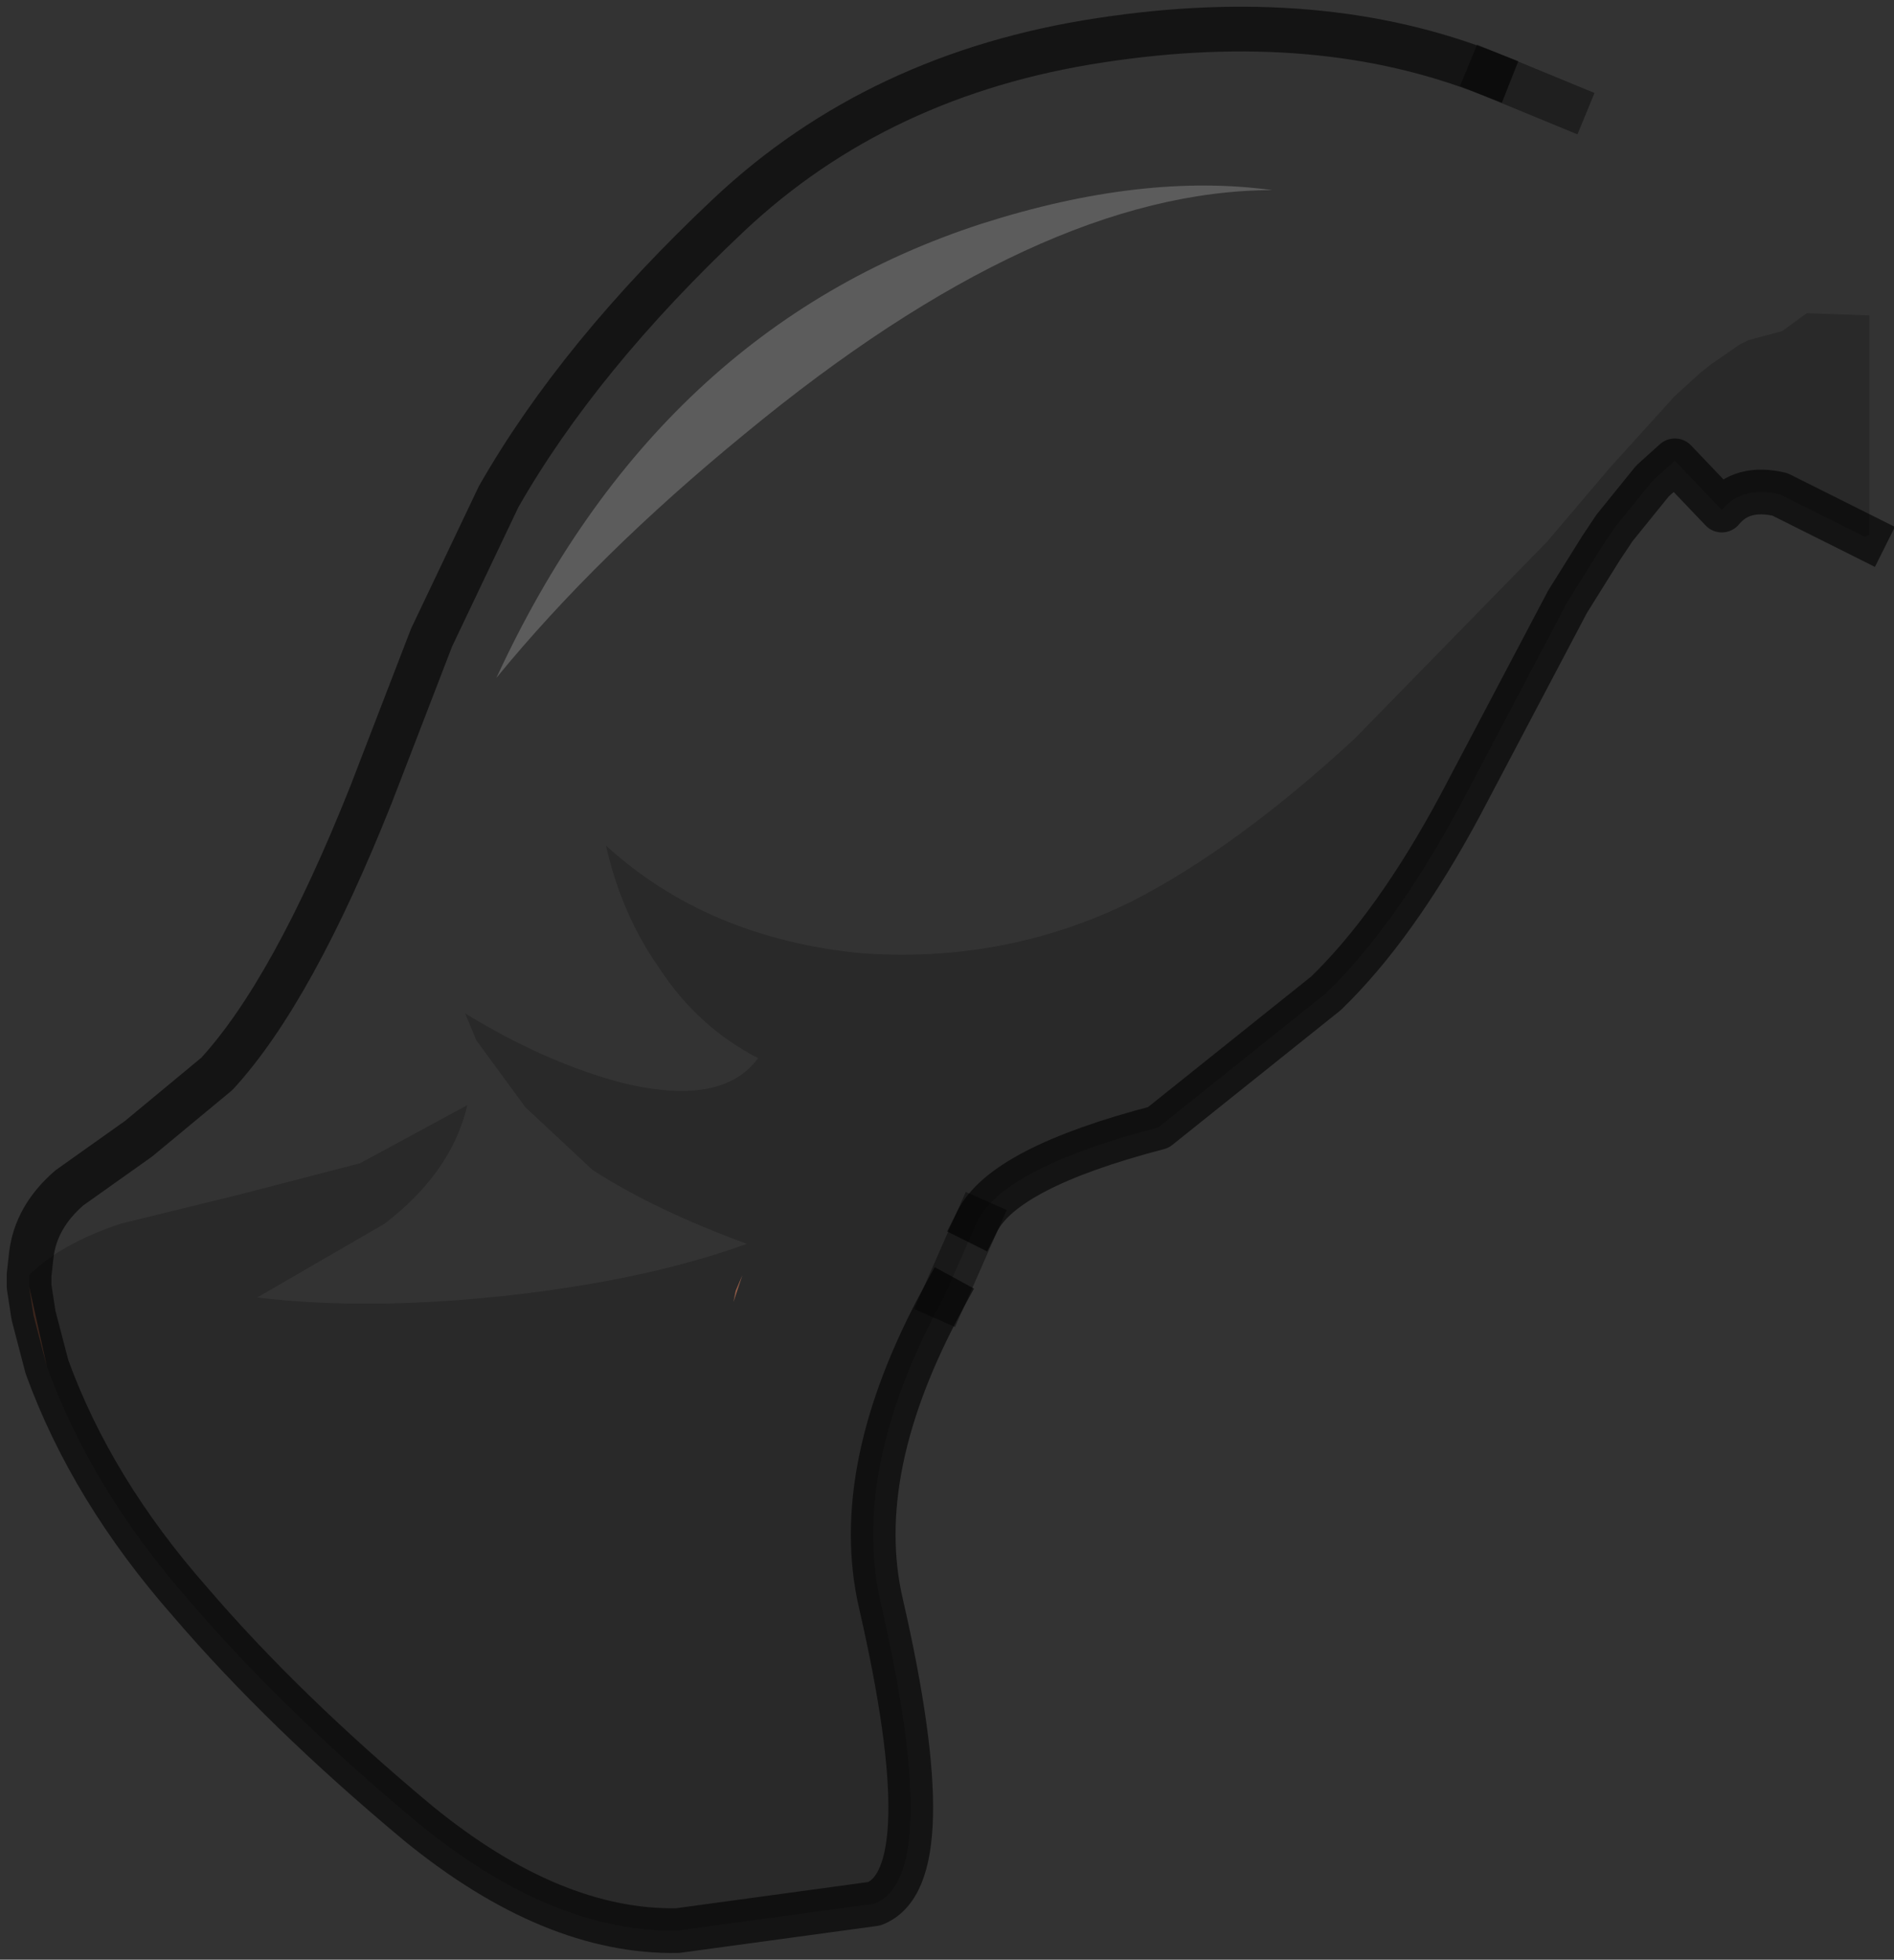 <?xml version="1.0" encoding="UTF-8" standalone="no"?>
<svg xmlns:xlink="http://www.w3.org/1999/xlink" height="43.8px" width="42.35px" xmlns="http://www.w3.org/2000/svg">
  <rect width="100%" height="100%" fill="#333333" stroke="none"/>
  <g transform="matrix(1.0, 0.0, 0.0, 1.0, 27.1, 17.25)">
    <path d="M-26.45 11.25 Q-25.75 10.55 -24.4 10.1 L-21.75 9.45 -19.05 8.75 -16.65 7.45 Q-17.0 8.95 -18.5 10.1 L-21.35 11.75 Q-18.85 12.05 -15.7 11.7 -12.6 11.35 -10.4 10.55 -12.45 9.8 -13.85 8.9 L-15.35 7.5 -16.45 6.0 -16.7 5.4 Q-14.9 6.5 -13.2 6.95 -10.95 7.5 -10.15 6.4 -11.5 5.7 -12.35 4.4 -13.2 3.2 -13.55 1.65 -11.3 3.7 -7.9 4.05 -4.65 4.3 -1.8 2.9 0.55 1.7 3.2 -0.75 L7.5 -5.15 8.9 -6.8 10.35 -8.4 10.9 -8.9 11.15 -9.1 11.8 -9.55 12.0 -9.65 12.75 -9.85 13.3 -10.25 14.7 -10.2 14.7 -5.3 14.6 -5.25 12.7 -6.2 Q11.85 -6.4 11.4 -5.85 L10.35 -6.95 9.85 -6.5 9.0 -5.45 8.7 -5.0 7.95 -3.8 5.55 0.75 Q4.1 3.45 2.55 4.95 L-1.2 7.95 Q-4.65 8.85 -5.25 10.05 L-6.0 11.75 Q-8.1 15.6 -7.4 18.6 -6.0 24.7 -7.55 25.3 L-11.95 25.9 Q-14.75 25.95 -17.75 23.5 -20.75 21.0 -22.85 18.55 -25.05 16.05 -26.05 13.3 L-26.35 12.15 -26.45 11.5 -26.45 11.25 M-10.7 11.85 L-10.5 11.25 -10.65 11.6 -10.7 11.85" fill="#000000" fill-opacity="0.2" fill-rule="evenodd" stroke="none"/>
    <path d="M6.2 -15.6 L7.9 -14.9 11.8 -13.2 14.1 -11.8 Q14.4 -11.55 14.7 -10.2 L13.3 -10.25 12.75 -9.85 12.0 -9.65 11.8 -9.55 11.15 -9.1 10.9 -8.9 10.35 -8.4 8.9 -6.8 7.5 -5.15 3.2 -0.75 Q0.55 1.7 -1.8 2.9 -4.65 4.3 -7.9 4.05 -11.3 3.7 -13.55 1.65 -13.2 3.2 -12.35 4.4 -11.5 5.7 -10.15 6.4 -10.95 7.5 -13.2 6.95 -14.9 6.5 -16.7 5.4 L-16.45 6.0 -15.35 7.5 -13.85 8.9 Q-12.45 9.8 -10.4 10.55 -12.6 11.35 -15.7 11.7 -18.85 12.05 -21.35 11.75 L-18.5 10.1 Q-17.0 8.95 -16.65 7.45 L-19.05 8.75 -21.75 9.45 -24.4 10.1 Q-25.75 10.55 -26.45 11.25 L-26.4 10.8 Q-26.3 9.95 -25.55 9.3 L-24.0 8.2 -22.25 6.75 Q-20.55 4.9 -18.8 0.5 L-17.45 -3.0 -15.95 -6.15 Q-14.15 -9.3 -10.8 -12.45 -7.45 -15.6 -2.5 -16.35 2.4 -17.1 6.2 -15.6 M-16.0 -2.1 Q-13.75 -4.85 -10.45 -7.55 -3.85 -13.0 1.35 -13.0 -1.55 -13.4 -5.15 -12.25 -12.4 -9.9 -16.0 -2.1" fill="#ffffff" fill-opacity="0.0" fill-rule="evenodd" stroke="none"/>
    <path d="M-10.7 11.85 L-10.65 11.6 -10.5 11.25 -10.7 11.85 M-26.45 11.5 L-26.35 12.15 -26.05 13.3 -26.45 11.5" fill="#945c47" fill-rule="evenodd" stroke="none"/>
    <path d="M-16.0 -2.1 Q-12.4 -9.9 -5.15 -12.25 -1.55 -13.4 1.35 -13.0 -3.85 -13.0 -10.45 -7.55 -13.75 -4.85 -16.0 -2.1" fill="#ffffff" fill-opacity="0.2" fill-rule="evenodd" stroke="none"/>
    <path d="M6.2 -15.6 Q2.4 -17.1 -2.5 -16.35 -7.45 -15.6 -10.8 -12.45 -14.15 -9.3 -15.95 -6.15 L-17.45 -3.0 -18.8 0.5 Q-20.55 4.9 -22.25 6.75 L-24.0 8.2 -25.55 9.3 Q-26.3 9.95 -26.4 10.8 L-26.45 11.25 -26.45 11.5 -26.35 12.15 -26.05 13.3 Q-25.05 16.05 -22.85 18.55 -20.75 21.0 -17.75 23.5 -14.75 25.95 -11.95 25.9 L-7.55 25.3 Q-6.0 24.7 -7.4 18.6 -8.1 15.6 -6.0 11.75 M-5.25 10.05 Q-4.65 8.85 -1.2 7.95 L2.55 4.95 Q4.1 3.45 5.55 0.75 L7.95 -3.8 8.7 -5.0 9.0 -5.45 9.85 -6.5 10.35 -6.95 11.4 -5.85 Q11.85 -6.4 12.7 -6.2 L14.6 -5.25" fill="none" stroke="#000000" stroke-linecap="square" stroke-linejoin="round" stroke-opacity="0.6" stroke-width="1.0"/>
    <path d="M7.9 -14.9 L6.2 -15.6 M-6.0 11.75 L-5.25 10.05" fill="none" stroke="#000000" stroke-linecap="square" stroke-linejoin="round" stroke-opacity="0.4" stroke-width="1.0"/>
  </g>
</svg>
